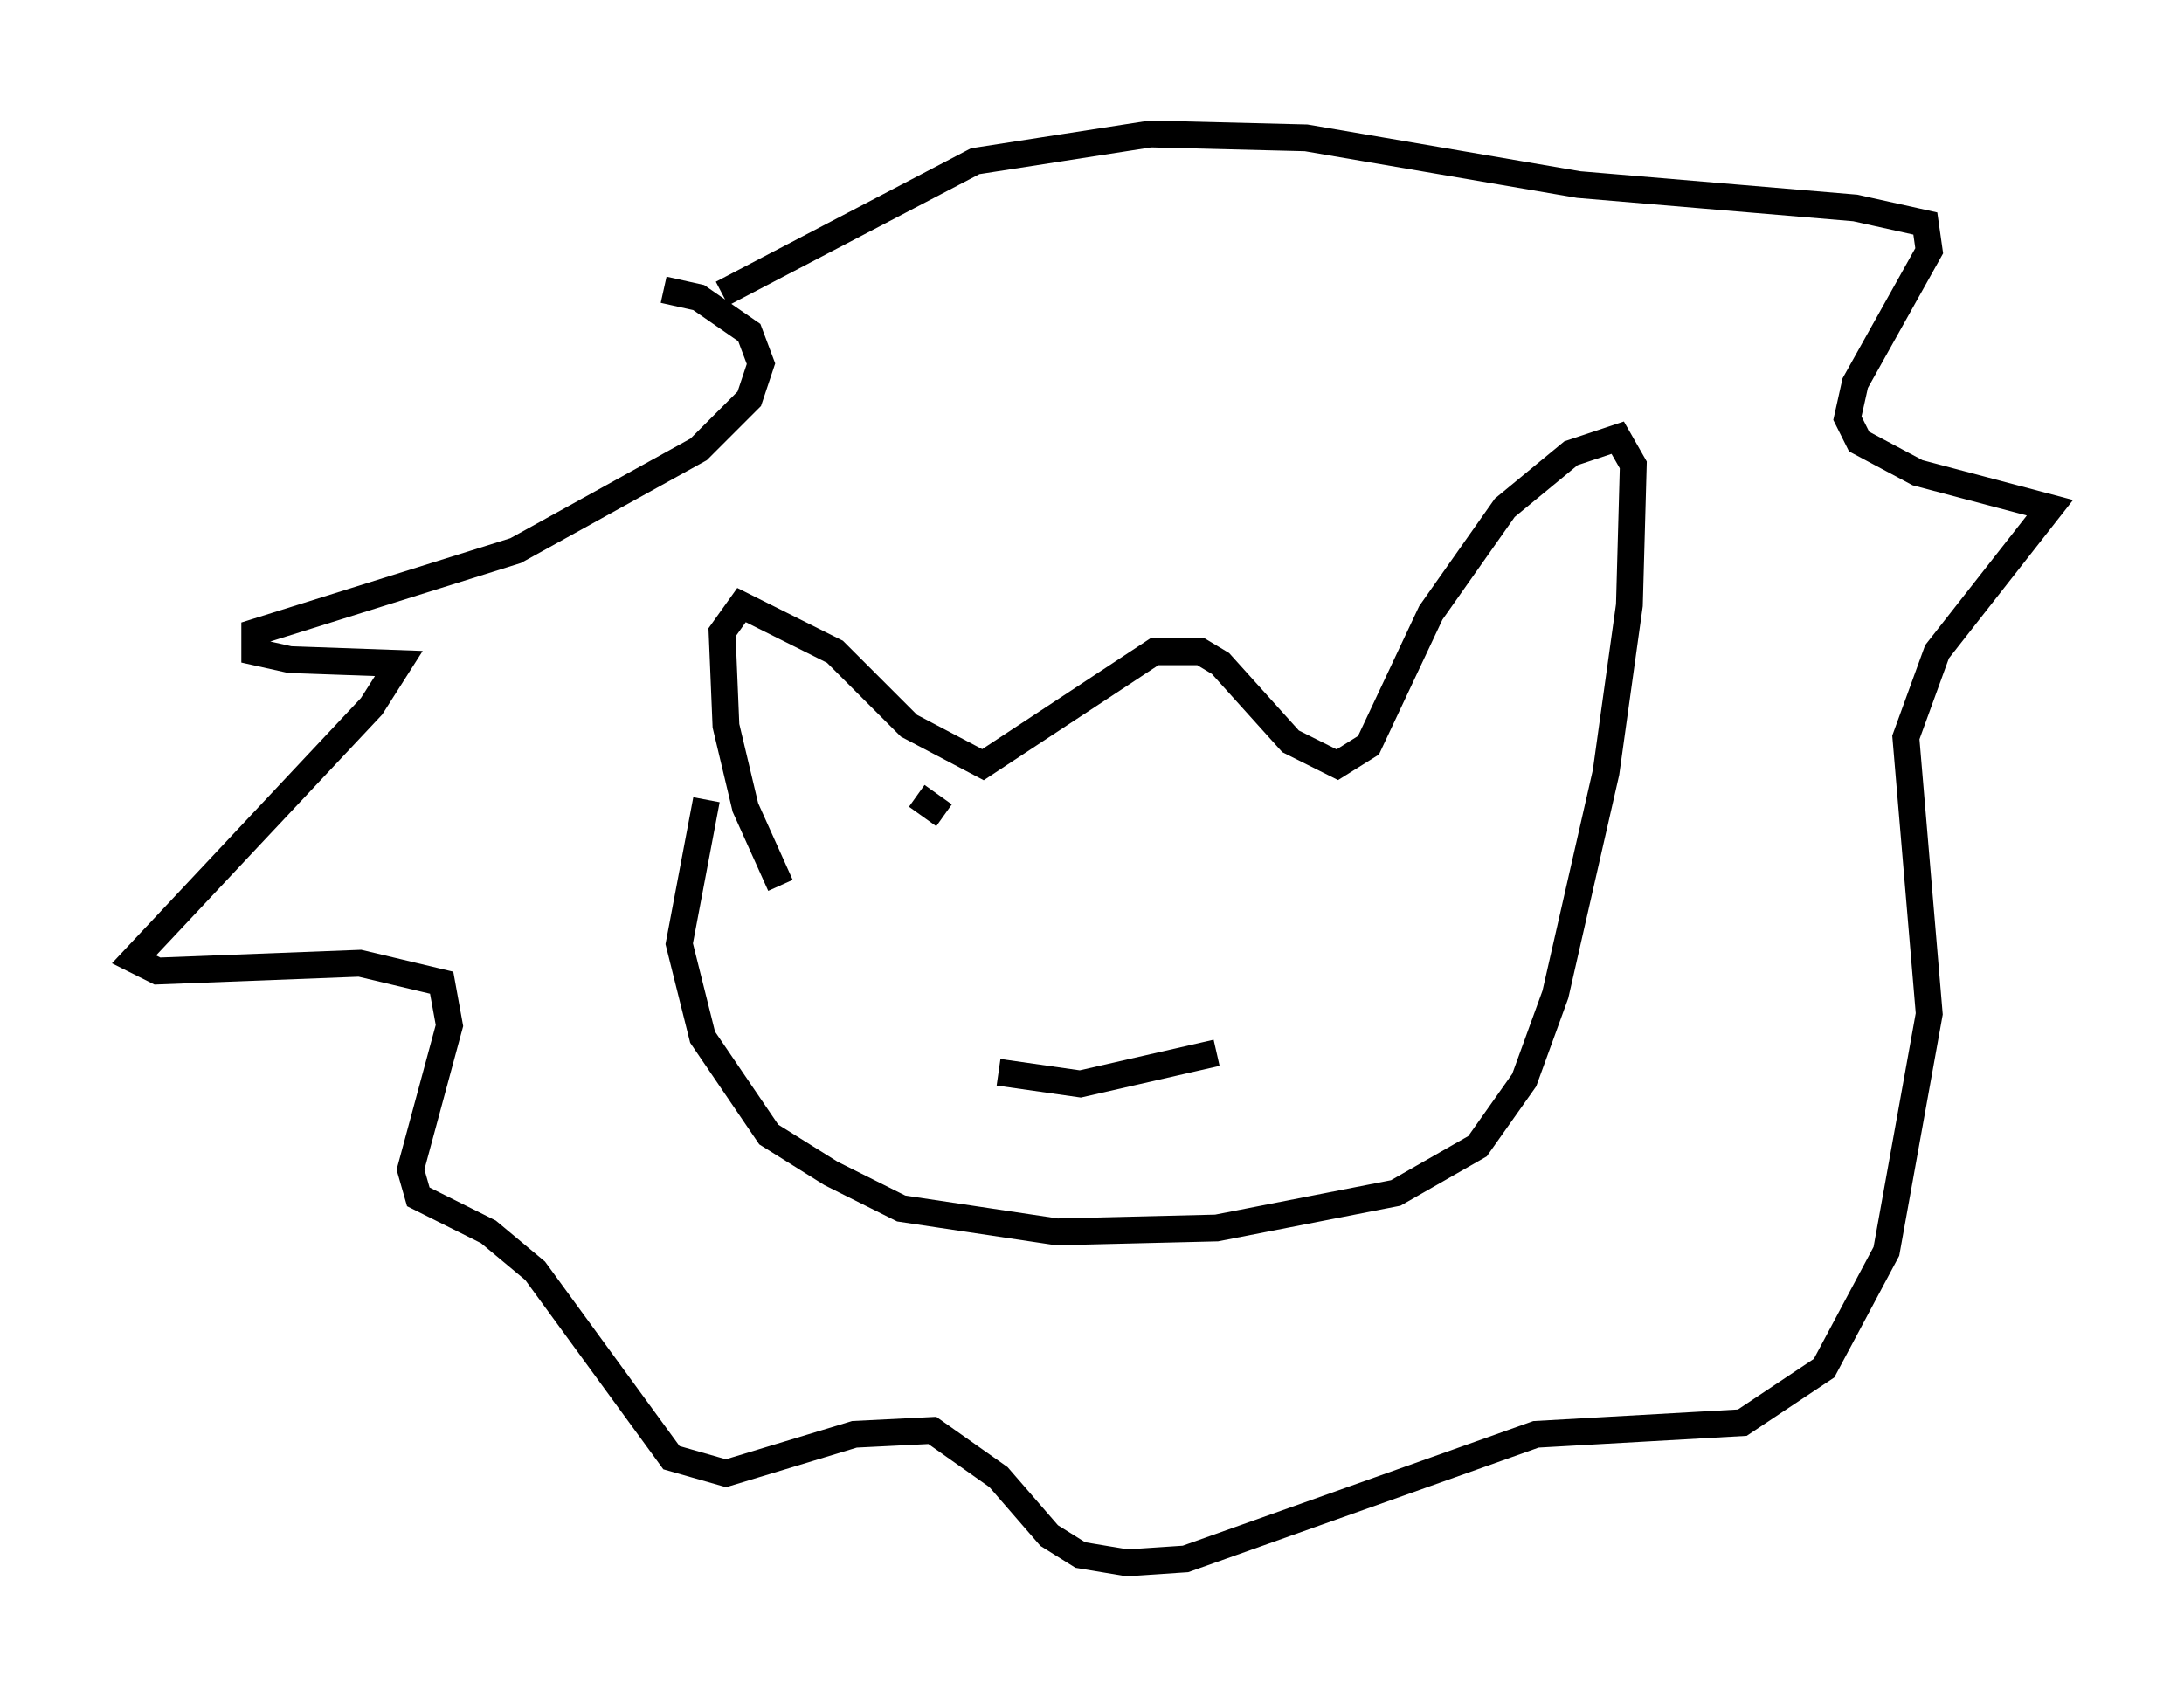 <?xml version="1.0" encoding="utf-8" ?>
<svg baseProfile="full" height="63.307" version="1.1" width="81.464" xmlns="http://www.w3.org/2000/svg" xmlns:ev="http://www.w3.org/2001/xml-events" xmlns:xlink="http://www.w3.org/1999/xlink"><defs /><rect fill="white" height="63.307" width="81.464" x="0" y="0" /><path d="M29.983, 11.101 m-5.229, -0.291 l1.307, 0.291 1.888, 1.307 l0.436, 1.162 -0.436, 1.307 l-1.888, 1.888 -6.827, 3.777 l-9.732, 3.05 0.0, 0.726 l1.307, 0.291 4.067, 0.145 l-1.017, 1.598 -8.86, 9.441 l0.872, 0.436 7.553, -0.291 l3.05, 0.726 0.291, 1.598 l-1.453, 5.374 0.291, 1.017 l2.615, 1.307 1.743, 1.453 l5.084, 6.972 2.034, 0.581 l4.793, -1.453 2.905, -0.145 l2.469, 1.743 1.888, 2.179 l1.162, 0.726 1.743, 0.291 l2.179, -0.145 13.073, -4.648 l7.698, -0.436 3.05, -2.034 l2.324, -4.358 1.598, -8.86 l-0.872, -10.313 1.162, -3.196 l4.212, -5.374 -4.939, -1.307 l-2.179, -1.162 -0.436, -0.872 l0.291, -1.307 2.76, -4.939 l-0.145, -1.017 -2.615, -0.581 l-10.313, -0.872 -10.168, -1.743 l-5.81, -0.145 -6.536, 1.017 l-9.441, 4.939 m2.179, 22.078 l-1.307, -2.905 -0.726, -3.05 l-0.145, -3.486 0.726, -1.017 l3.486, 1.743 2.76, 2.76 l2.76, 1.453 6.391, -4.212 l1.743, 0.0 0.726, 0.436 l2.615, 2.905 1.743, 0.872 l1.162, -0.726 2.324, -4.939 l2.76, -3.922 2.469, -2.034 l1.743, -0.581 0.581, 1.017 l-0.145, 5.229 -0.872, 6.246 l-1.888, 8.279 -1.162, 3.196 l-1.743, 2.469 -3.05, 1.743 l-6.682, 1.307 -5.955, 0.145 l-5.81, -0.872 -2.615, -1.307 l-2.324, -1.453 -2.469, -3.631 l-0.872, -3.486 1.017, -5.374 m10.894, 10.168 l3.05, 0.436 5.084, -1.162 m-10.603, -6.101 l0.0, 0.0 m12.056, -1.598 l0.0, 0.0 m-12.637, -1.888 l1.017, 0.726 " fill="none" stroke="black" stroke-width="1" /></svg>